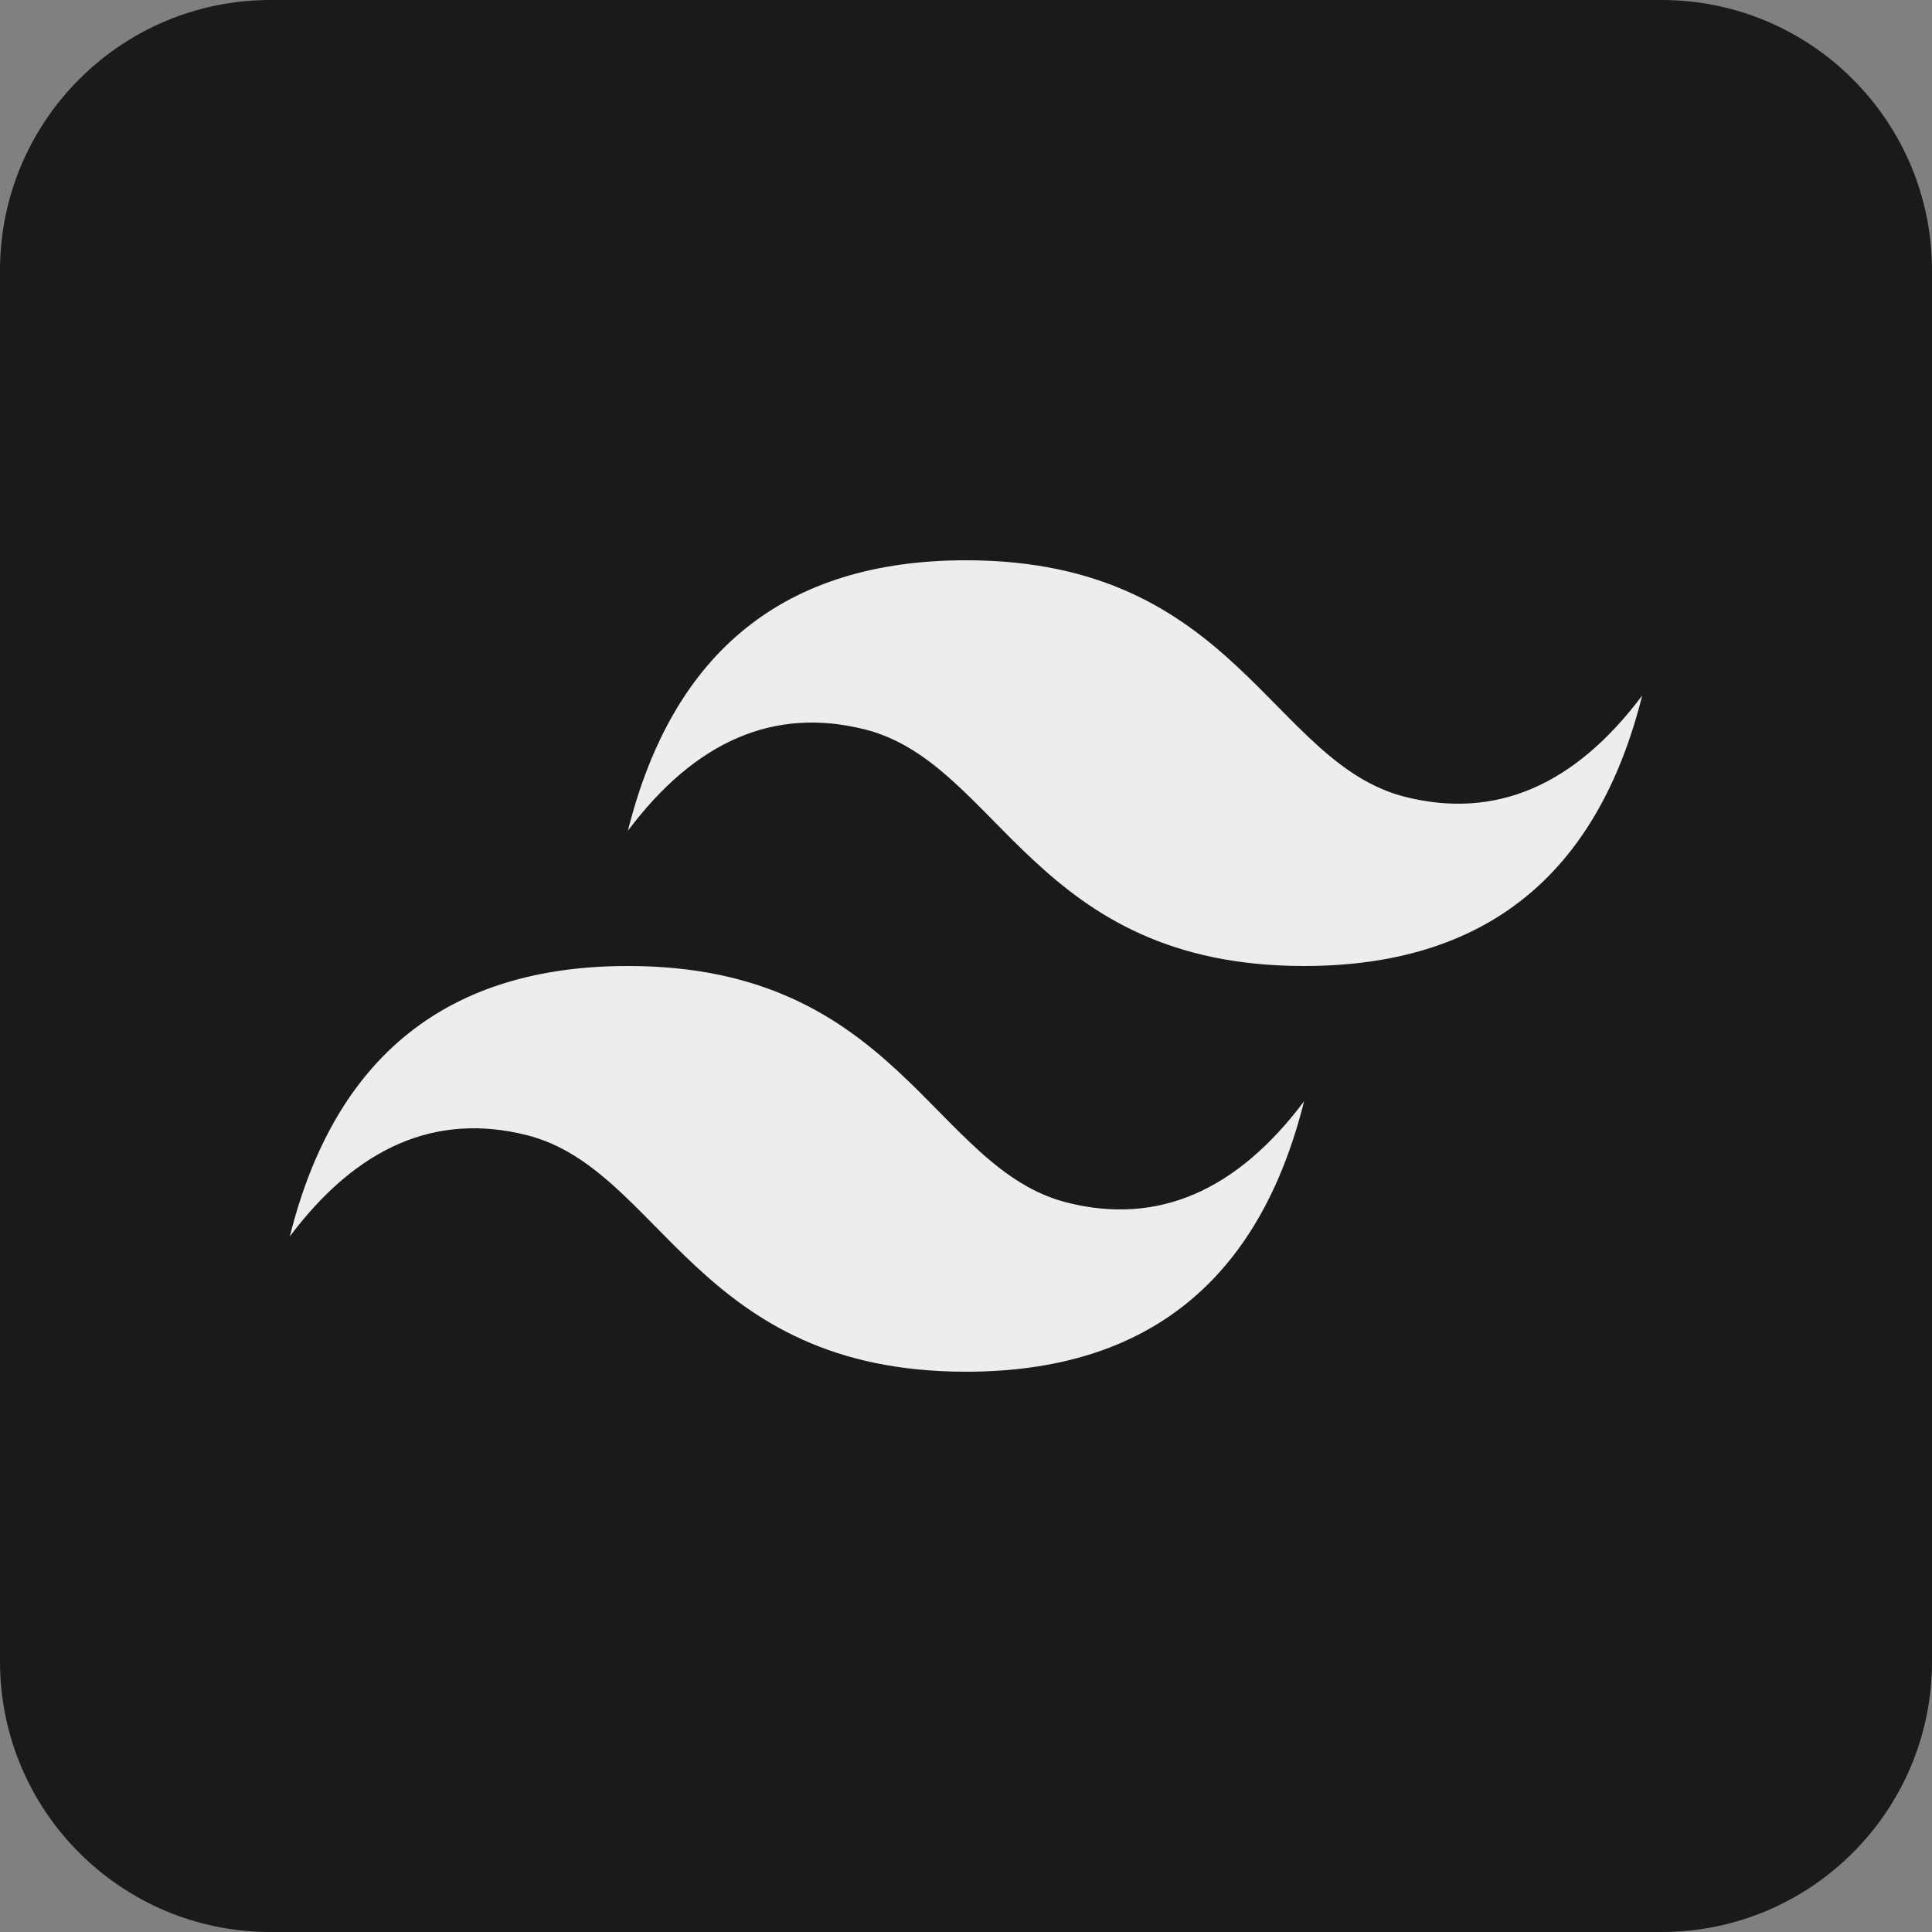 <svg width="100" height="100" viewBox="0 0 100 100" fill="none" xmlns="http://www.w3.org/2000/svg">
<rect x="0" y="0" width="100" height="100" fill="#808080" stroke="none"/>
<path d="M0 14C0 6.268 6.268 0 14 0H86C93.732 0 100 6.268 100 14V86C100 93.732 93.732 100 86 100H14C6.268 100 0 93.732 0 86V14Z" fill="#1A1A1A"/>
<path d="M32.5 43C34.833 33.667 40.667 29 50 29C64 29 65.75 39.5 72.75 41.25C77.417 42.417 81.5 40.667 85 36C82.667 45.333 76.833 50 67.5 50C53.5 50 51.75 39.5 44.75 37.75C40.083 36.583 36 38.333 32.5 43ZM15 64C17.333 54.667 23.167 50 32.5 50C46.5 50 48.25 60.5 55.25 62.25C59.917 63.417 64 61.667 67.5 57C65.167 66.333 59.333 71 50 71C36 71 34.25 60.5 27.25 58.75C22.583 57.583 18.5 59.333 15 64Z" fill="#EDEDED"/>
</svg>
